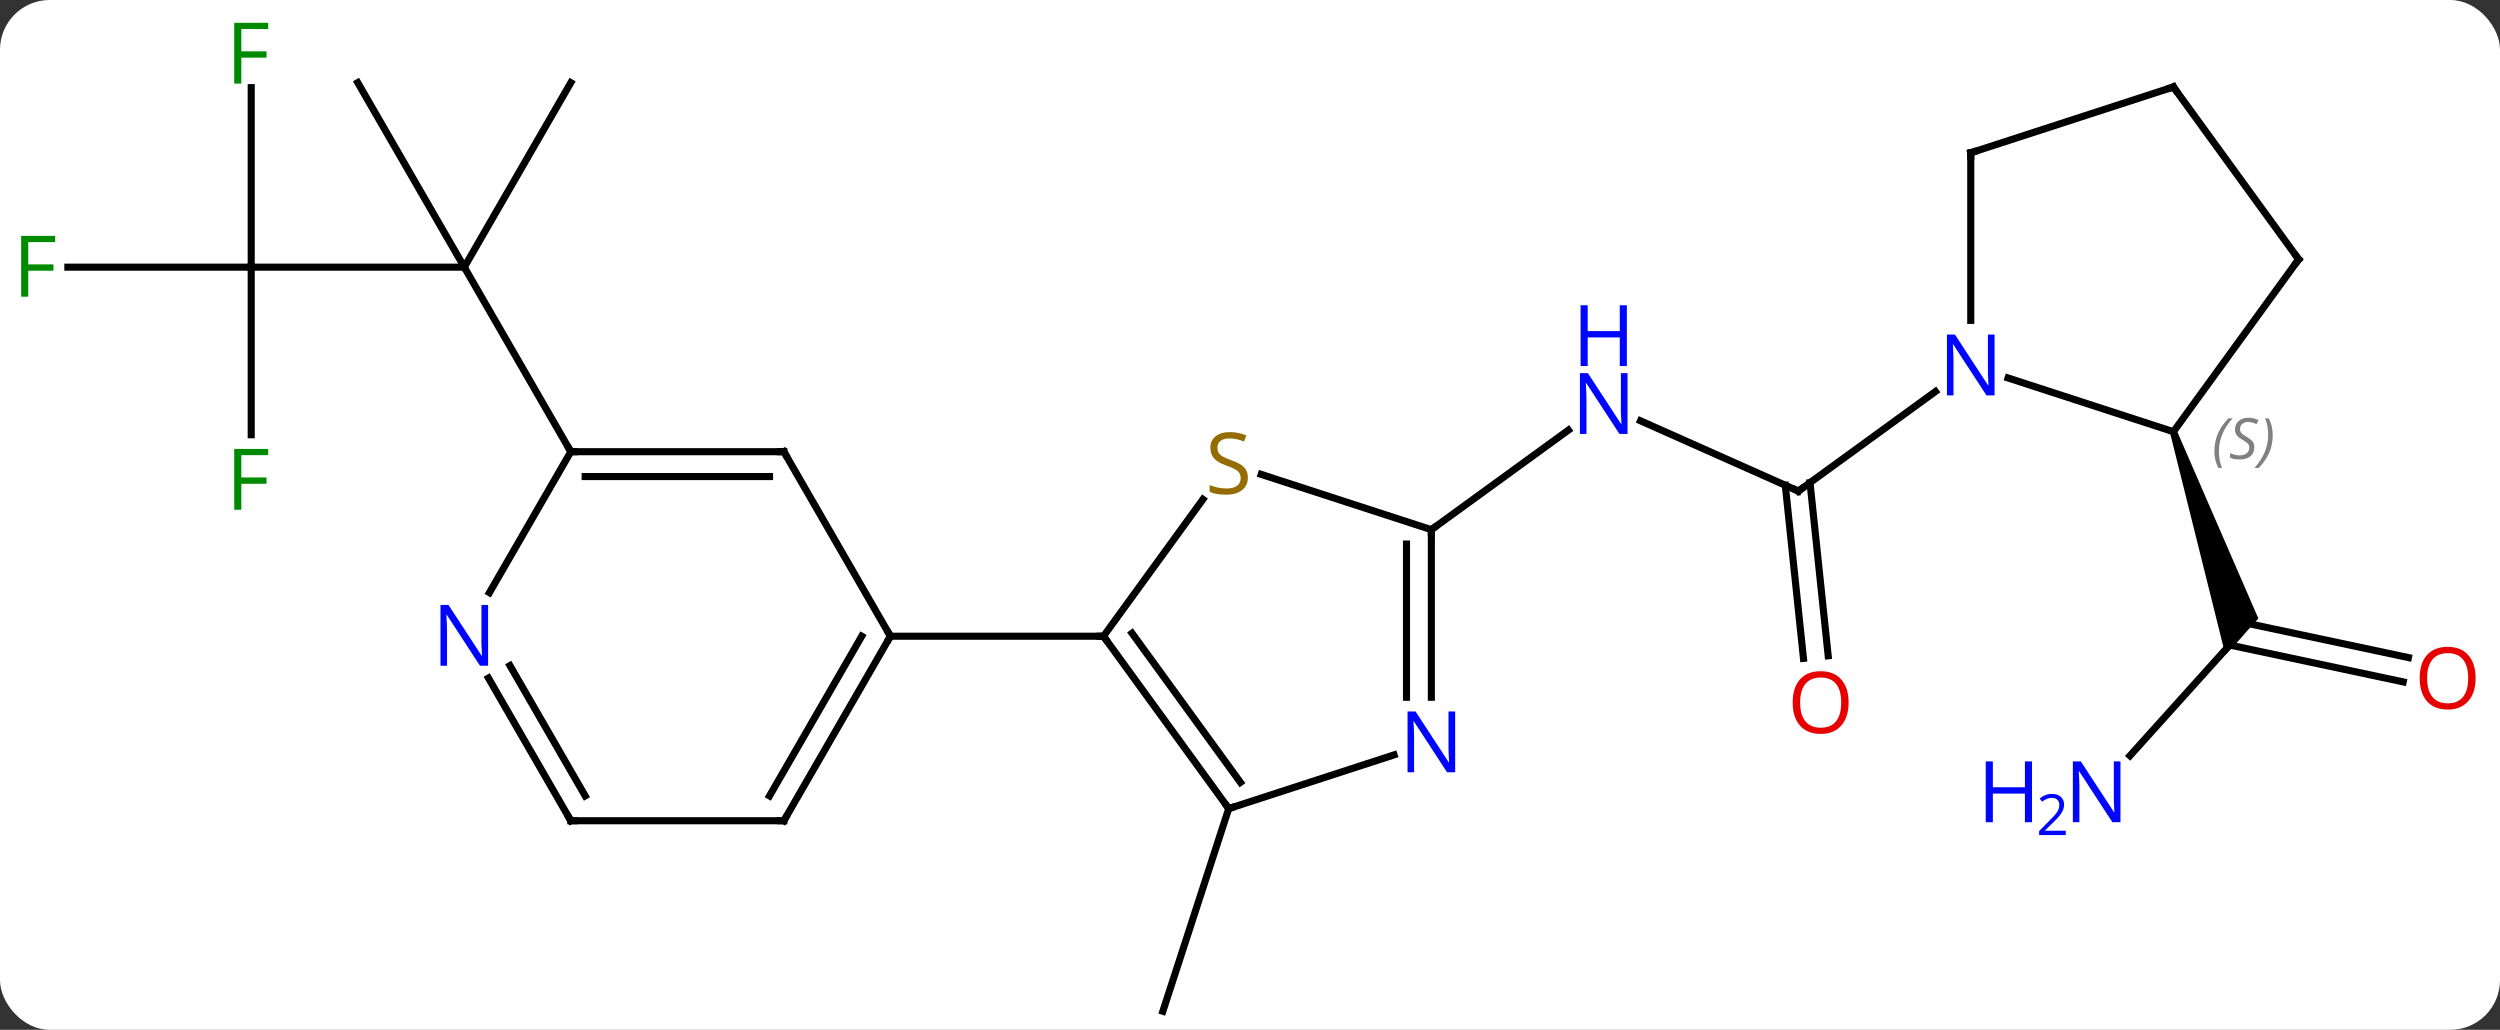 <svg width="352" viewBox="0 0 352 145" style="fill-opacity:1; color-rendering:auto; color-interpolation:auto; text-rendering:auto; stroke:black; stroke-linecap:square; stroke-miterlimit:10; shape-rendering:auto; stroke-opacity:1; fill:black; stroke-dasharray:none; font-weight:normal; stroke-width:1; font-family:'Open Sans'; font-style:normal; stroke-linejoin:miter; font-size:12; stroke-dashoffset:0; image-rendering:auto;" height="145" class="cas-substance-image" xmlns:xlink="http://www.w3.org/1999/xlink" xmlns="http://www.w3.org/2000/svg"><rect x="0" y="0" width="352" height="145" fill="#333333" stroke="none"/><svg class="cas-substance-single-component"><rect y="0" x="0" width="352" stroke="none" ry="7" rx="7" height="145" fill="white" class="cas-substance-group"/><svg y="0" x="0" width="352" viewBox="0 0 352 145" style="fill:black;" height="145" class="cas-substance-single-component-image"><svg><g><g transform="translate(175,75)" style="text-rendering:geometricPrecision; color-rendering:optimizeQuality; color-interpolation:linearRGB; stroke-linecap:butt; image-rendering:optimizeQuality;"><line y2="38.85" y1="67.383" x2="-1.995" x1="-11.268" style="fill:none;"/><line y2="-37.383" y1="-37.383" x2="-139.629" x1="-109.629" style="fill:none;"/><line y2="-63.363" y1="-37.383" x2="-124.629" x1="-109.629" style="fill:none;"/><line y2="-63.363" y1="-37.383" x2="-94.629" x1="-109.629" style="fill:none;"/><line y2="-11.4" y1="-37.383" x2="-94.629" x1="-109.629" style="fill:none;"/><line y2="-62.66" y1="-37.383" x2="-139.629" x1="-139.629" style="fill:none;"/><line y2="-37.383" y1="-37.383" x2="-165.444" x1="-139.629" style="fill:none;"/><line y2="-13.789" y1="-37.383" x2="-139.629" x1="-139.629" style="fill:none;"/><line y2="-5.853" y1="-15.749" x2="78.213" x1="55.984" style="fill:none;"/><line y2="-0.42" y1="-14.443" x2="26.535" x1="45.835" style="fill:none;"/><line y2="17.702" y1="-6.675" x2="78.928" x1="76.367" style="fill:none;"/><line y2="17.337" y1="-7.041" x2="82.409" x1="79.848" style="fill:none;"/><line y2="-19.876" y1="-5.853" x2="97.513" x1="78.213" style="fill:none;"/><line y2="31.404" y1="14.316" x2="124.9" x1="140.286" style="fill:none;"/><line y2="21.012" y1="15.818" x2="163.371" x1="138.934" style="fill:none;"/><line y2="17.588" y1="12.604" x2="164.099" x1="140.65" style="fill:none;"/><path style="stroke:none;" d="M130.541 -14.059 L131.492 -14.368 L142.976 12.076 L138.34 17.225 Z"/><line y2="-11.4" y1="14.58" x2="-64.629" x1="-49.629" style="fill:none;"/><line y2="40.56" y1="14.58" x2="-64.629" x1="-49.629" style="fill:none;"/><line y2="37.06" y1="14.58" x2="-66.65" x1="-53.67" style="fill:none;"/><line y2="14.58" y1="14.58" x2="-19.629" x1="-49.629" style="fill:none;"/><line y2="-11.4" y1="-11.4" x2="-94.629" x1="-64.629" style="fill:none;"/><line y2="-7.9" y1="-7.9" x2="-92.608" x1="-66.65" style="fill:none;"/><line y2="40.56" y1="40.56" x2="-94.629" x1="-64.629" style="fill:none;"/><line y2="8.442" y1="-11.4" x2="-106.085" x1="-94.629" style="fill:none;"/><line y2="20.468" y1="40.56" x2="-106.229" x1="-94.629" style="fill:none;"/><line y2="18.718" y1="37.06" x2="-103.198" x1="-92.608" style="fill:none;"/><line y2="-4.69" y1="14.58" x2="-5.628" x1="-19.629" style="fill:none;"/><line y2="38.85" y1="14.58" x2="-1.995" x1="-19.629" style="fill:none;"/><line y2="35.158" y1="14.158" x2="-0.351" x1="-15.61" style="fill:none;"/><line y2="-0.42" y1="-8.204" x2="26.535" x1="2.578" style="fill:none;"/><line y2="31.287" y1="38.85" x2="21.281" x1="-1.995" style="fill:none;"/><line y2="23.174" y1="-0.42" x2="26.535" x1="26.535" style="fill:none;"/><line y2="23.174" y1="1.601" x2="23.035" x1="23.035" style="fill:none;"/><line y2="-14.214" y1="-21.78" x2="131.016" x1="107.737" style="fill:none;"/><line y2="-53.487" y1="-29.893" x2="102.483" x1="102.483" style="fill:none;"/><line y2="-38.487" y1="-14.214" x2="148.647" x1="131.016" style="fill:none;"/><line y2="-62.757" y1="-53.487" x2="131.016" x1="102.483" style="fill:none;"/><line y2="-62.757" y1="-38.487" x2="131.016" x1="148.647" style="fill:none;"/></g><g transform="translate(175,75)" style="fill:rgb(0,138,0); text-rendering:geometricPrecision; color-rendering:optimizeQuality; image-rendering:optimizeQuality; font-family:'Open Sans'; stroke:rgb(0,138,0); color-interpolation:linearRGB;"><path style="stroke:none;" d="M-141.02 -63.227 L-142.02 -63.227 L-142.02 -71.789 L-137.238 -71.789 L-137.238 -70.914 L-141.02 -70.914 L-141.02 -67.774 L-137.473 -67.774 L-137.473 -66.883 L-141.02 -66.883 L-141.02 -63.227 Z"/><path style="stroke:none;" d="M-171.02 -33.227 L-172.02 -33.227 L-172.02 -41.789 L-167.238 -41.789 L-167.238 -40.914 L-171.02 -40.914 L-171.02 -37.774 L-167.473 -37.774 L-167.473 -36.883 L-171.02 -36.883 L-171.02 -33.227 Z"/><path style="stroke:none;" d="M-141.02 -3.227 L-142.02 -3.227 L-142.02 -11.789 L-137.238 -11.789 L-137.238 -10.914 L-141.02 -10.914 L-141.02 -7.774 L-137.473 -7.774 L-137.473 -6.883 L-141.02 -6.883 L-141.02 -3.227 Z"/><path style="fill:rgb(0,5,255); stroke:none;" d="M54.157 -13.898 L53.016 -13.898 L48.328 -21.085 L48.282 -21.085 Q48.375 -19.82 48.375 -18.773 L48.375 -13.898 L47.453 -13.898 L47.453 -22.46 L48.578 -22.46 L53.25 -15.304 L53.297 -15.304 Q53.297 -15.46 53.25 -16.32 Q53.203 -17.179 53.219 -17.554 L53.219 -22.46 L54.157 -22.46 L54.157 -13.898 Z"/><path style="fill:rgb(0,5,255); stroke:none;" d="M54.063 -23.46 L53.063 -23.46 L53.063 -27.491 L48.547 -27.491 L48.547 -23.46 L47.547 -23.46 L47.547 -32.023 L48.547 -32.023 L48.547 -28.382 L53.063 -28.382 L53.063 -32.023 L54.063 -32.023 L54.063 -23.46 Z"/></g><g transform="translate(175,75)" style="stroke-linecap:butt; text-rendering:geometricPrecision; color-rendering:optimizeQuality; image-rendering:optimizeQuality; font-family:'Open Sans'; color-interpolation:linearRGB; stroke-miterlimit:5;"><path style="fill:none;" d="M77.756 -6.056 L78.213 -5.853 L78.618 -6.147"/><path style="fill:rgb(230,0,0); stroke:none;" d="M85.285 23.915 Q85.285 25.977 84.246 27.157 Q83.207 28.337 81.364 28.337 Q79.473 28.337 78.442 27.172 Q77.41 26.008 77.41 23.899 Q77.41 21.805 78.442 20.657 Q79.473 19.508 81.364 19.508 Q83.223 19.508 84.254 20.68 Q85.285 21.852 85.285 23.915 ZM78.457 23.915 Q78.457 25.649 79.2 26.555 Q79.942 27.462 81.364 27.462 Q82.785 27.462 83.512 26.563 Q84.239 25.665 84.239 23.915 Q84.239 22.18 83.512 21.29 Q82.785 20.399 81.364 20.399 Q79.942 20.399 79.2 21.297 Q78.457 22.196 78.457 23.915 Z"/><path style="fill:rgb(0,5,255); stroke:none;" d="M123.562 40.768 L122.421 40.768 L117.733 33.581 L117.687 33.581 Q117.78 34.846 117.78 35.893 L117.78 40.768 L116.858 40.768 L116.858 32.206 L117.983 32.206 L122.655 39.362 L122.702 39.362 Q122.702 39.206 122.655 38.346 Q122.608 37.487 122.624 37.112 L122.624 32.206 L123.562 32.206 L123.562 40.768 Z"/><path style="fill:rgb(0,5,255); stroke:none;" d="M111.108 40.768 L110.108 40.768 L110.108 36.737 L105.593 36.737 L105.593 40.768 L104.593 40.768 L104.593 32.206 L105.593 32.206 L105.593 35.846 L110.108 35.846 L110.108 32.206 L111.108 32.206 L111.108 40.768 Z"/><path style="fill:rgb(0,5,255); stroke:none;" d="M115.858 42.578 L112.108 42.578 L112.108 42.015 L113.608 40.499 Q114.296 39.812 114.515 39.515 Q114.733 39.218 114.843 38.937 Q114.952 38.656 114.952 38.328 Q114.952 37.874 114.679 37.609 Q114.405 37.343 113.905 37.343 Q113.562 37.343 113.241 37.46 Q112.921 37.578 112.53 37.874 L112.187 37.437 Q112.968 36.781 113.905 36.781 Q114.702 36.781 115.163 37.195 Q115.624 37.609 115.624 38.296 Q115.624 38.843 115.319 39.374 Q115.015 39.906 114.171 40.718 L112.921 41.937 L112.921 41.968 L115.858 41.968 L115.858 42.578 Z"/><path style="fill:rgb(230,0,0); stroke:none;" d="M173.566 20.483 Q173.566 22.545 172.528 23.725 Q171.488 24.905 169.645 24.905 Q167.754 24.905 166.723 23.741 Q165.691 22.576 165.691 20.467 Q165.691 18.373 166.723 17.225 Q167.754 16.076 169.645 16.076 Q171.504 16.076 172.535 17.248 Q173.566 18.42 173.566 20.483 ZM166.738 20.483 Q166.738 22.217 167.481 23.123 Q168.223 24.03 169.645 24.03 Q171.066 24.03 171.793 23.131 Q172.52 22.233 172.52 20.483 Q172.52 18.748 171.793 17.858 Q171.066 16.967 169.645 16.967 Q168.223 16.967 167.481 17.866 Q166.738 18.764 166.738 20.483 Z"/><path style="fill:none;" d="M-49.879 15.013 L-49.629 14.58 L-49.879 14.147"/><path style="fill:none;" d="M-64.379 -10.967 L-64.629 -11.4 L-65.129 -11.4"/><path style="fill:none;" d="M-64.379 40.127 L-64.629 40.56 L-65.129 40.56"/><path style="fill:none;" d="M-94.129 -11.4 L-94.629 -11.4 L-94.879 -11.833"/><path style="fill:none;" d="M-94.129 40.56 L-94.629 40.56 L-94.879 40.127"/><path style="fill:rgb(0,5,255); stroke:none;" d="M-106.277 18.736 L-107.418 18.736 L-112.106 11.549 L-112.152 11.549 Q-112.059 12.814 -112.059 13.861 L-112.059 18.736 L-112.981 18.736 L-112.981 10.174 L-111.856 10.174 L-107.184 17.33 L-107.137 17.33 Q-107.137 17.174 -107.184 16.314 Q-107.231 15.455 -107.215 15.08 L-107.215 10.174 L-106.277 10.174 L-106.277 18.736 Z"/><path style="fill:none;" d="M-19.335 14.985 L-19.629 14.58 L-20.129 14.58"/><path style="fill:rgb(148,108,0); stroke:none;" d="M0.7 -7.753 Q0.7 -6.628 -0.12 -5.987 Q-0.94 -5.346 -2.347 -5.346 Q-3.878 -5.346 -4.69 -5.753 L-4.69 -6.706 Q-4.159 -6.487 -3.542 -6.354 Q-2.925 -6.221 -2.315 -6.221 Q-1.315 -6.221 -0.815 -6.604 Q-0.315 -6.987 -0.315 -7.659 Q-0.315 -8.096 -0.495 -8.385 Q-0.675 -8.674 -1.089 -8.917 Q-1.503 -9.159 -2.362 -9.456 Q-3.55 -9.877 -4.065 -10.463 Q-4.581 -11.049 -4.581 -12.002 Q-4.581 -12.987 -3.839 -13.573 Q-3.097 -14.159 -1.862 -14.159 Q-0.597 -14.159 0.482 -13.69 L0.169 -12.831 Q-0.893 -13.268 -1.893 -13.268 Q-2.69 -13.268 -3.136 -12.932 Q-3.581 -12.596 -3.581 -11.987 Q-3.581 -11.549 -3.417 -11.26 Q-3.253 -10.971 -2.862 -10.737 Q-2.472 -10.502 -1.659 -10.206 Q-0.315 -9.737 0.193 -9.182 Q0.7 -8.627 0.7 -7.753 Z"/><path style="fill:none;" d="M-2.289 38.446 L-1.995 38.85 L-1.52 38.696"/><path style="fill:none;" d="M26.535 0.08 L26.535 -0.42 L26.939 -0.714"/><path style="fill:rgb(0,5,255); stroke:none;" d="M29.887 33.736 L28.746 33.736 L24.058 26.549 L24.012 26.549 Q24.105 27.814 24.105 28.861 L24.105 33.736 L23.183 33.736 L23.183 25.174 L24.308 25.174 L28.98 32.33 L29.027 32.33 Q29.027 32.174 28.98 31.314 Q28.933 30.455 28.949 30.08 L28.949 25.174 L29.887 25.174 L29.887 33.736 Z"/><path style="fill:rgb(0,5,255); stroke:none;" d="M105.835 -19.331 L104.694 -19.331 L100.006 -26.518 L99.96 -26.518 Q100.053 -25.253 100.053 -24.206 L100.053 -19.331 L99.131 -19.331 L99.131 -27.893 L100.256 -27.893 L104.928 -20.737 L104.975 -20.737 Q104.975 -20.893 104.928 -21.753 Q104.881 -22.612 104.897 -22.987 L104.897 -27.893 L105.835 -27.893 L105.835 -19.331 Z"/></g><g transform="translate(175,75)" style="stroke-linecap:butt; font-size:8.4px; fill:gray; text-rendering:geometricPrecision; image-rendering:optimizeQuality; color-rendering:optimizeQuality; font-family:'Open Sans'; font-style:italic; stroke:gray; color-interpolation:linearRGB; stroke-miterlimit:5;"><path style="stroke:none;" d="M136.785 -11.447 Q136.785 -12.775 137.253 -13.9 Q137.722 -15.025 138.753 -16.103 L139.363 -16.103 Q138.394 -15.041 137.91 -13.869 Q137.425 -12.697 137.425 -11.463 Q137.425 -10.135 137.863 -9.119 L137.347 -9.119 Q136.785 -10.15 136.785 -11.447 ZM142.407 -12.041 Q142.407 -11.213 141.86 -10.76 Q141.313 -10.306 140.313 -10.306 Q139.907 -10.306 139.595 -10.361 Q139.282 -10.416 139.001 -10.556 L139.001 -11.213 Q139.626 -10.885 140.329 -10.885 Q140.954 -10.885 141.329 -11.181 Q141.704 -11.478 141.704 -11.994 Q141.704 -12.306 141.501 -12.533 Q141.298 -12.76 140.735 -13.088 Q140.141 -13.416 139.915 -13.744 Q139.688 -14.072 139.688 -14.525 Q139.688 -15.26 140.204 -15.721 Q140.72 -16.181 141.563 -16.181 Q141.938 -16.181 142.274 -16.103 Q142.61 -16.025 142.985 -15.853 L142.72 -15.26 Q142.47 -15.416 142.149 -15.502 Q141.829 -15.588 141.563 -15.588 Q141.032 -15.588 140.712 -15.314 Q140.391 -15.041 140.391 -14.572 Q140.391 -14.369 140.462 -14.221 Q140.532 -14.072 140.673 -13.939 Q140.813 -13.806 141.235 -13.556 Q141.798 -13.213 142.001 -13.017 Q142.204 -12.822 142.305 -12.588 Q142.407 -12.353 142.407 -12.041 ZM145.001 -13.76 Q145.001 -12.431 144.525 -11.299 Q144.048 -10.166 143.033 -9.119 L142.423 -9.119 Q144.361 -11.275 144.361 -13.76 Q144.361 -15.088 143.923 -16.103 L144.439 -16.103 Q145.001 -15.041 145.001 -13.76 Z"/><path style="fill:none; stroke:black;" d="M102.483 -52.987 L102.483 -53.487 L102.959 -53.642"/><path style="fill:none; stroke:black;" d="M148.353 -38.083 L148.647 -38.487 L148.353 -38.892"/><path style="fill:none; stroke:black;" d="M130.541 -62.602 L131.016 -62.757 L131.31 -62.352"/></g></g></svg></svg></svg></svg>